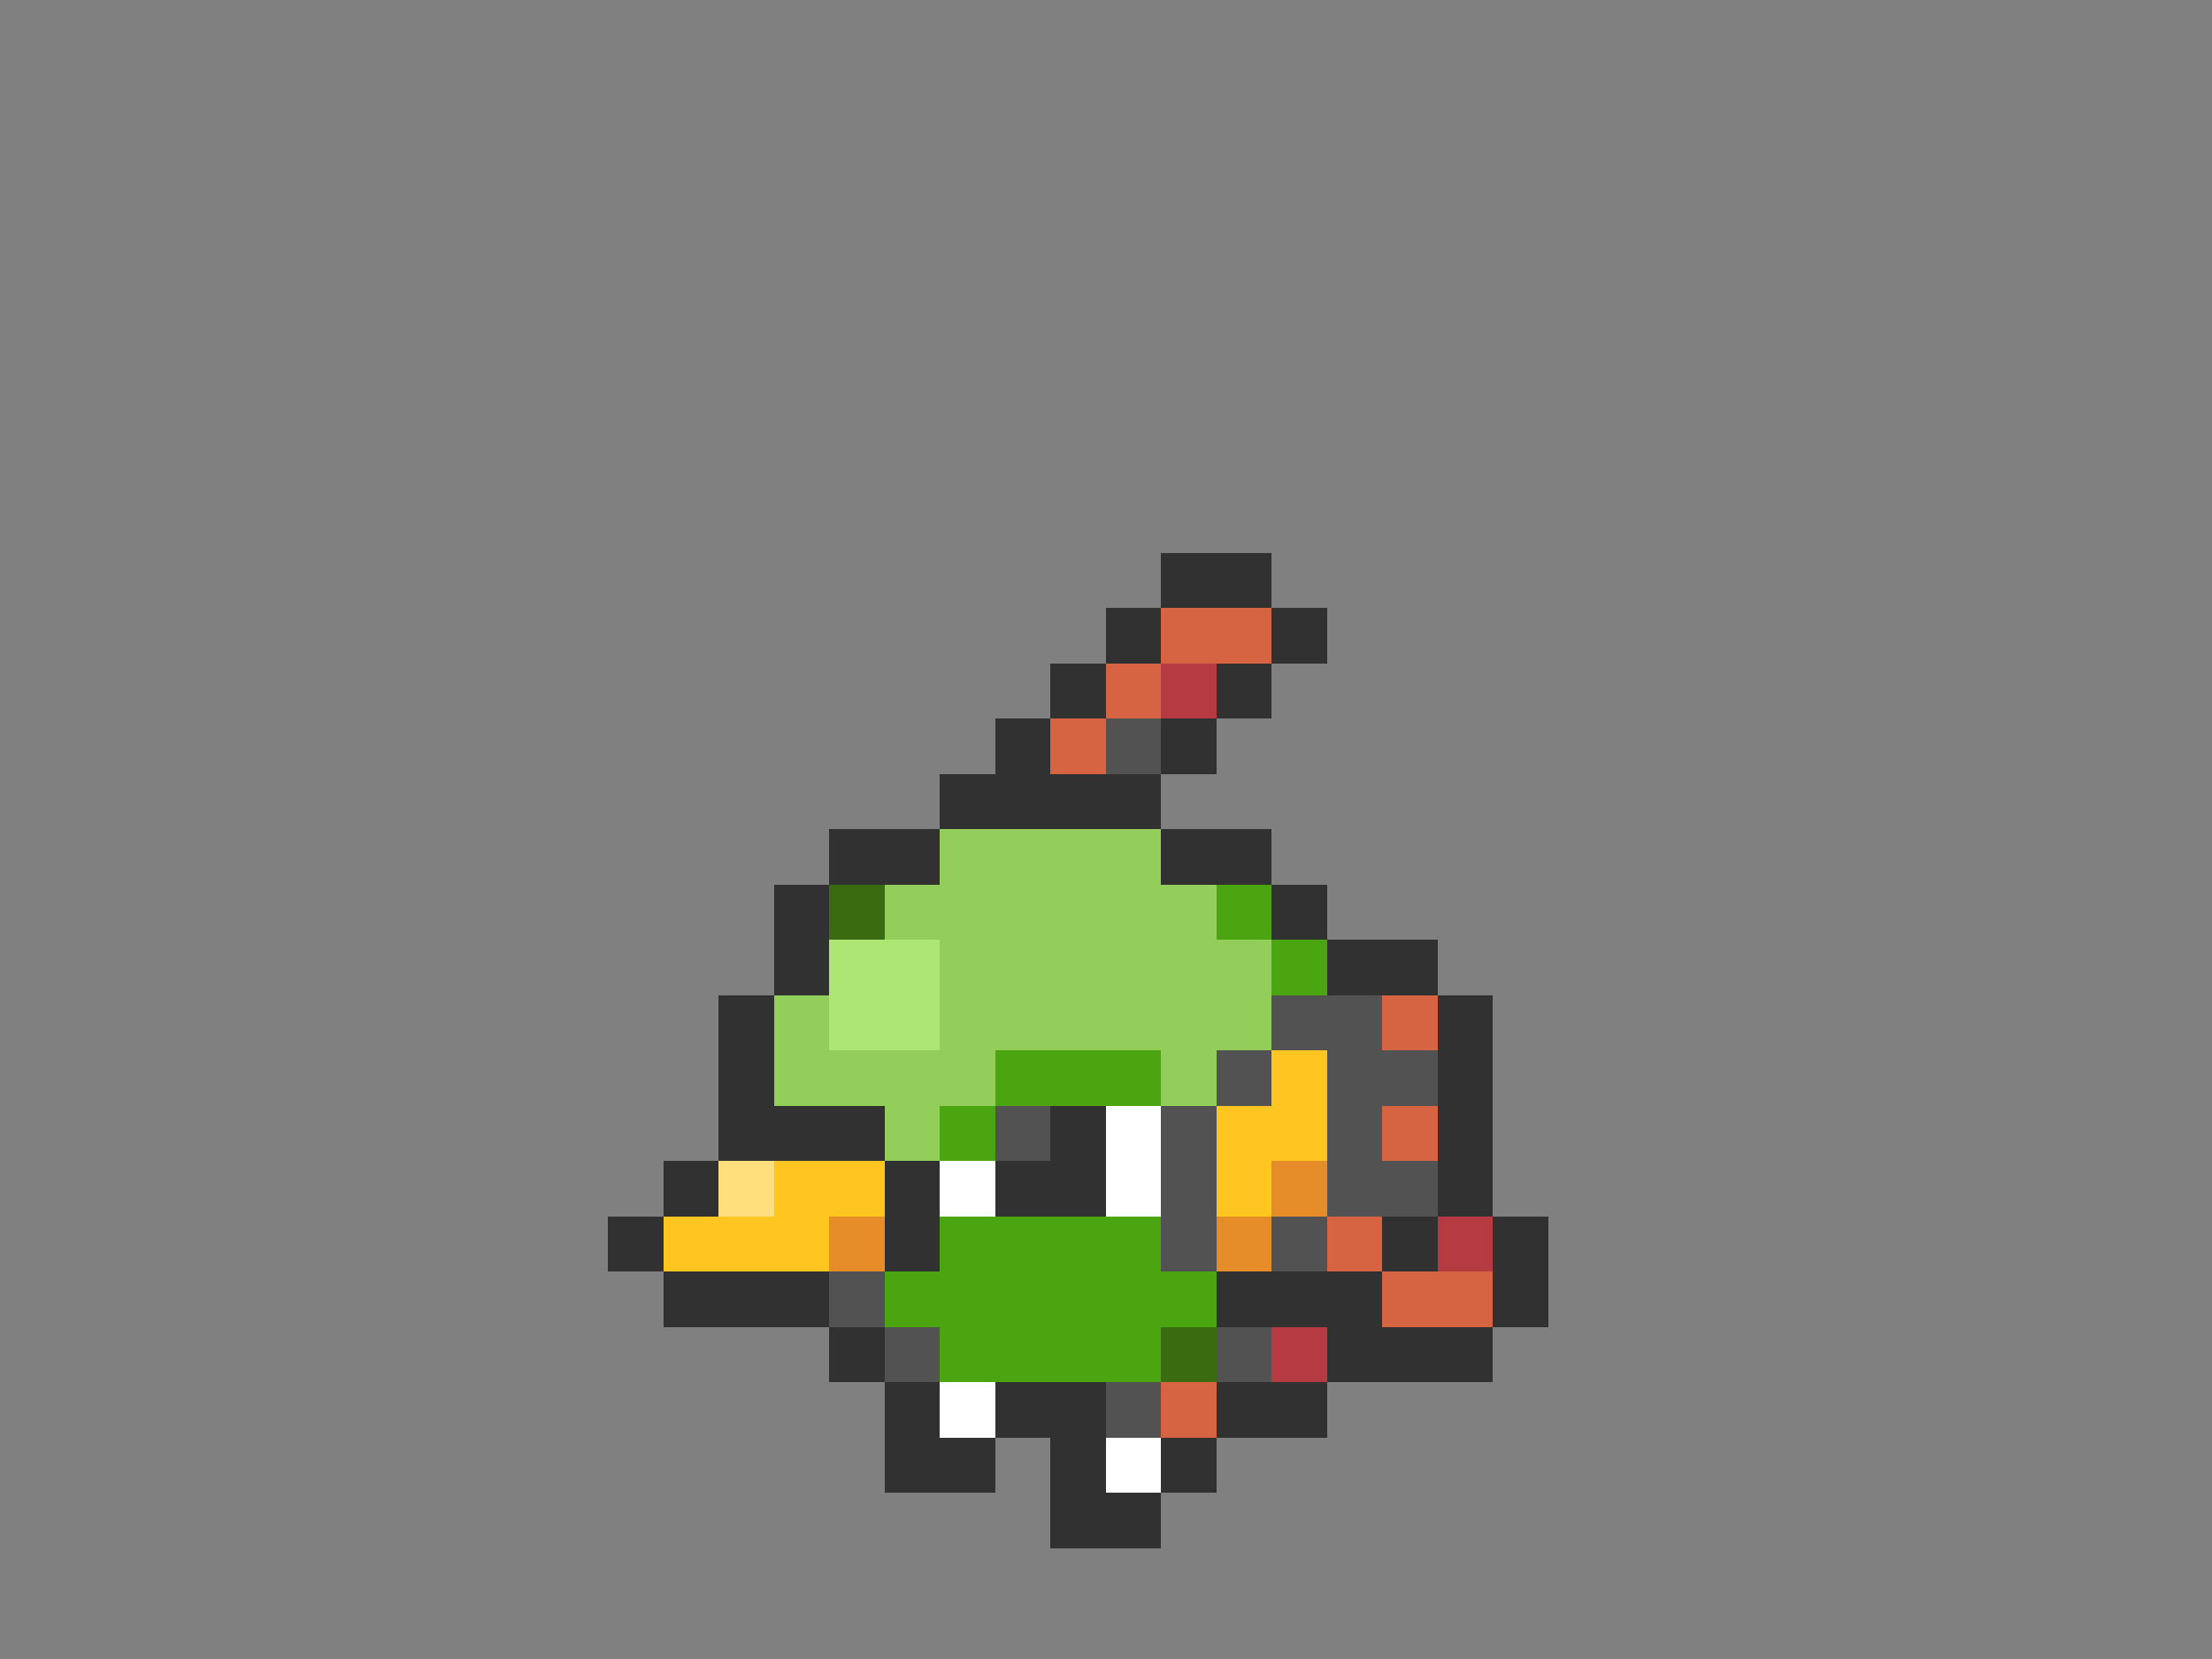 <svg xmlns="http://www.w3.org/2000/svg" viewBox="0 -0.5 40 30" shape-rendering="crispEdges">
<rect x="0" y="-0.5" width="40" height="30" fill="#808080" stroke="none"/>
<path stroke="#313131" d="M21 10h2M20 11h1M23 11h1M19 12h1M22 12h1M18 13h1M21 13h1M17 14h4M15 15h2M21 15h2M14 16h1M23 16h1M14 17h1M24 17h2M13 18h1M26 18h1M13 19h1M26 19h1M13 20h3M19 20h1M26 20h1M12 21h1M16 21h1M18 21h2M26 21h1M11 22h1M16 22h1M25 22h1M27 22h1M12 23h3M22 23h3M27 23h1M15 24h1M24 24h3M16 25h1M18 25h2M22 25h2M16 26h2M19 26h1M21 26h1M19 27h2" />
<path stroke="#d66342" d="M21 11h2M20 12h1M19 13h1M25 18h1M25 20h1M24 22h1M25 23h2M21 25h1" />
<path stroke="#b53a42" d="M21 12h1M26 22h1M23 24h1" />
<path stroke="#525252" d="M20 13h1M23 18h2M22 19h1M24 19h2M18 20h1M21 20h1M24 20h1M21 21h1M24 21h2M21 22h1M23 22h1M15 23h1M16 24h1M22 24h1M20 25h1" />
<path stroke="#94ce5a" d="M17 15h4M16 16h6M17 17h6M14 18h1M17 18h6M14 19h4M21 19h1M16 20h1" />
<path stroke="#3a6b10" d="M15 16h1M21 24h1" />
<path stroke="#4aa510" d="M22 16h1M23 17h1M18 19h3M17 20h1M17 22h4M16 23h6M17 24h4" />
<path stroke="#ade673" d="M15 17h2M15 18h2" />
<path stroke="#ffc521" d="M23 19h1M22 20h2M14 21h2M22 21h1M12 22h3" />
<path stroke="#ffffff" d="M20 20h1M17 21h1M20 21h1M17 25h1M20 26h1" />
<path stroke="#ffde7b" d="M13 21h1" />
<path stroke="#e68c29" d="M23 21h1M15 22h1M22 22h1" />
</svg>
